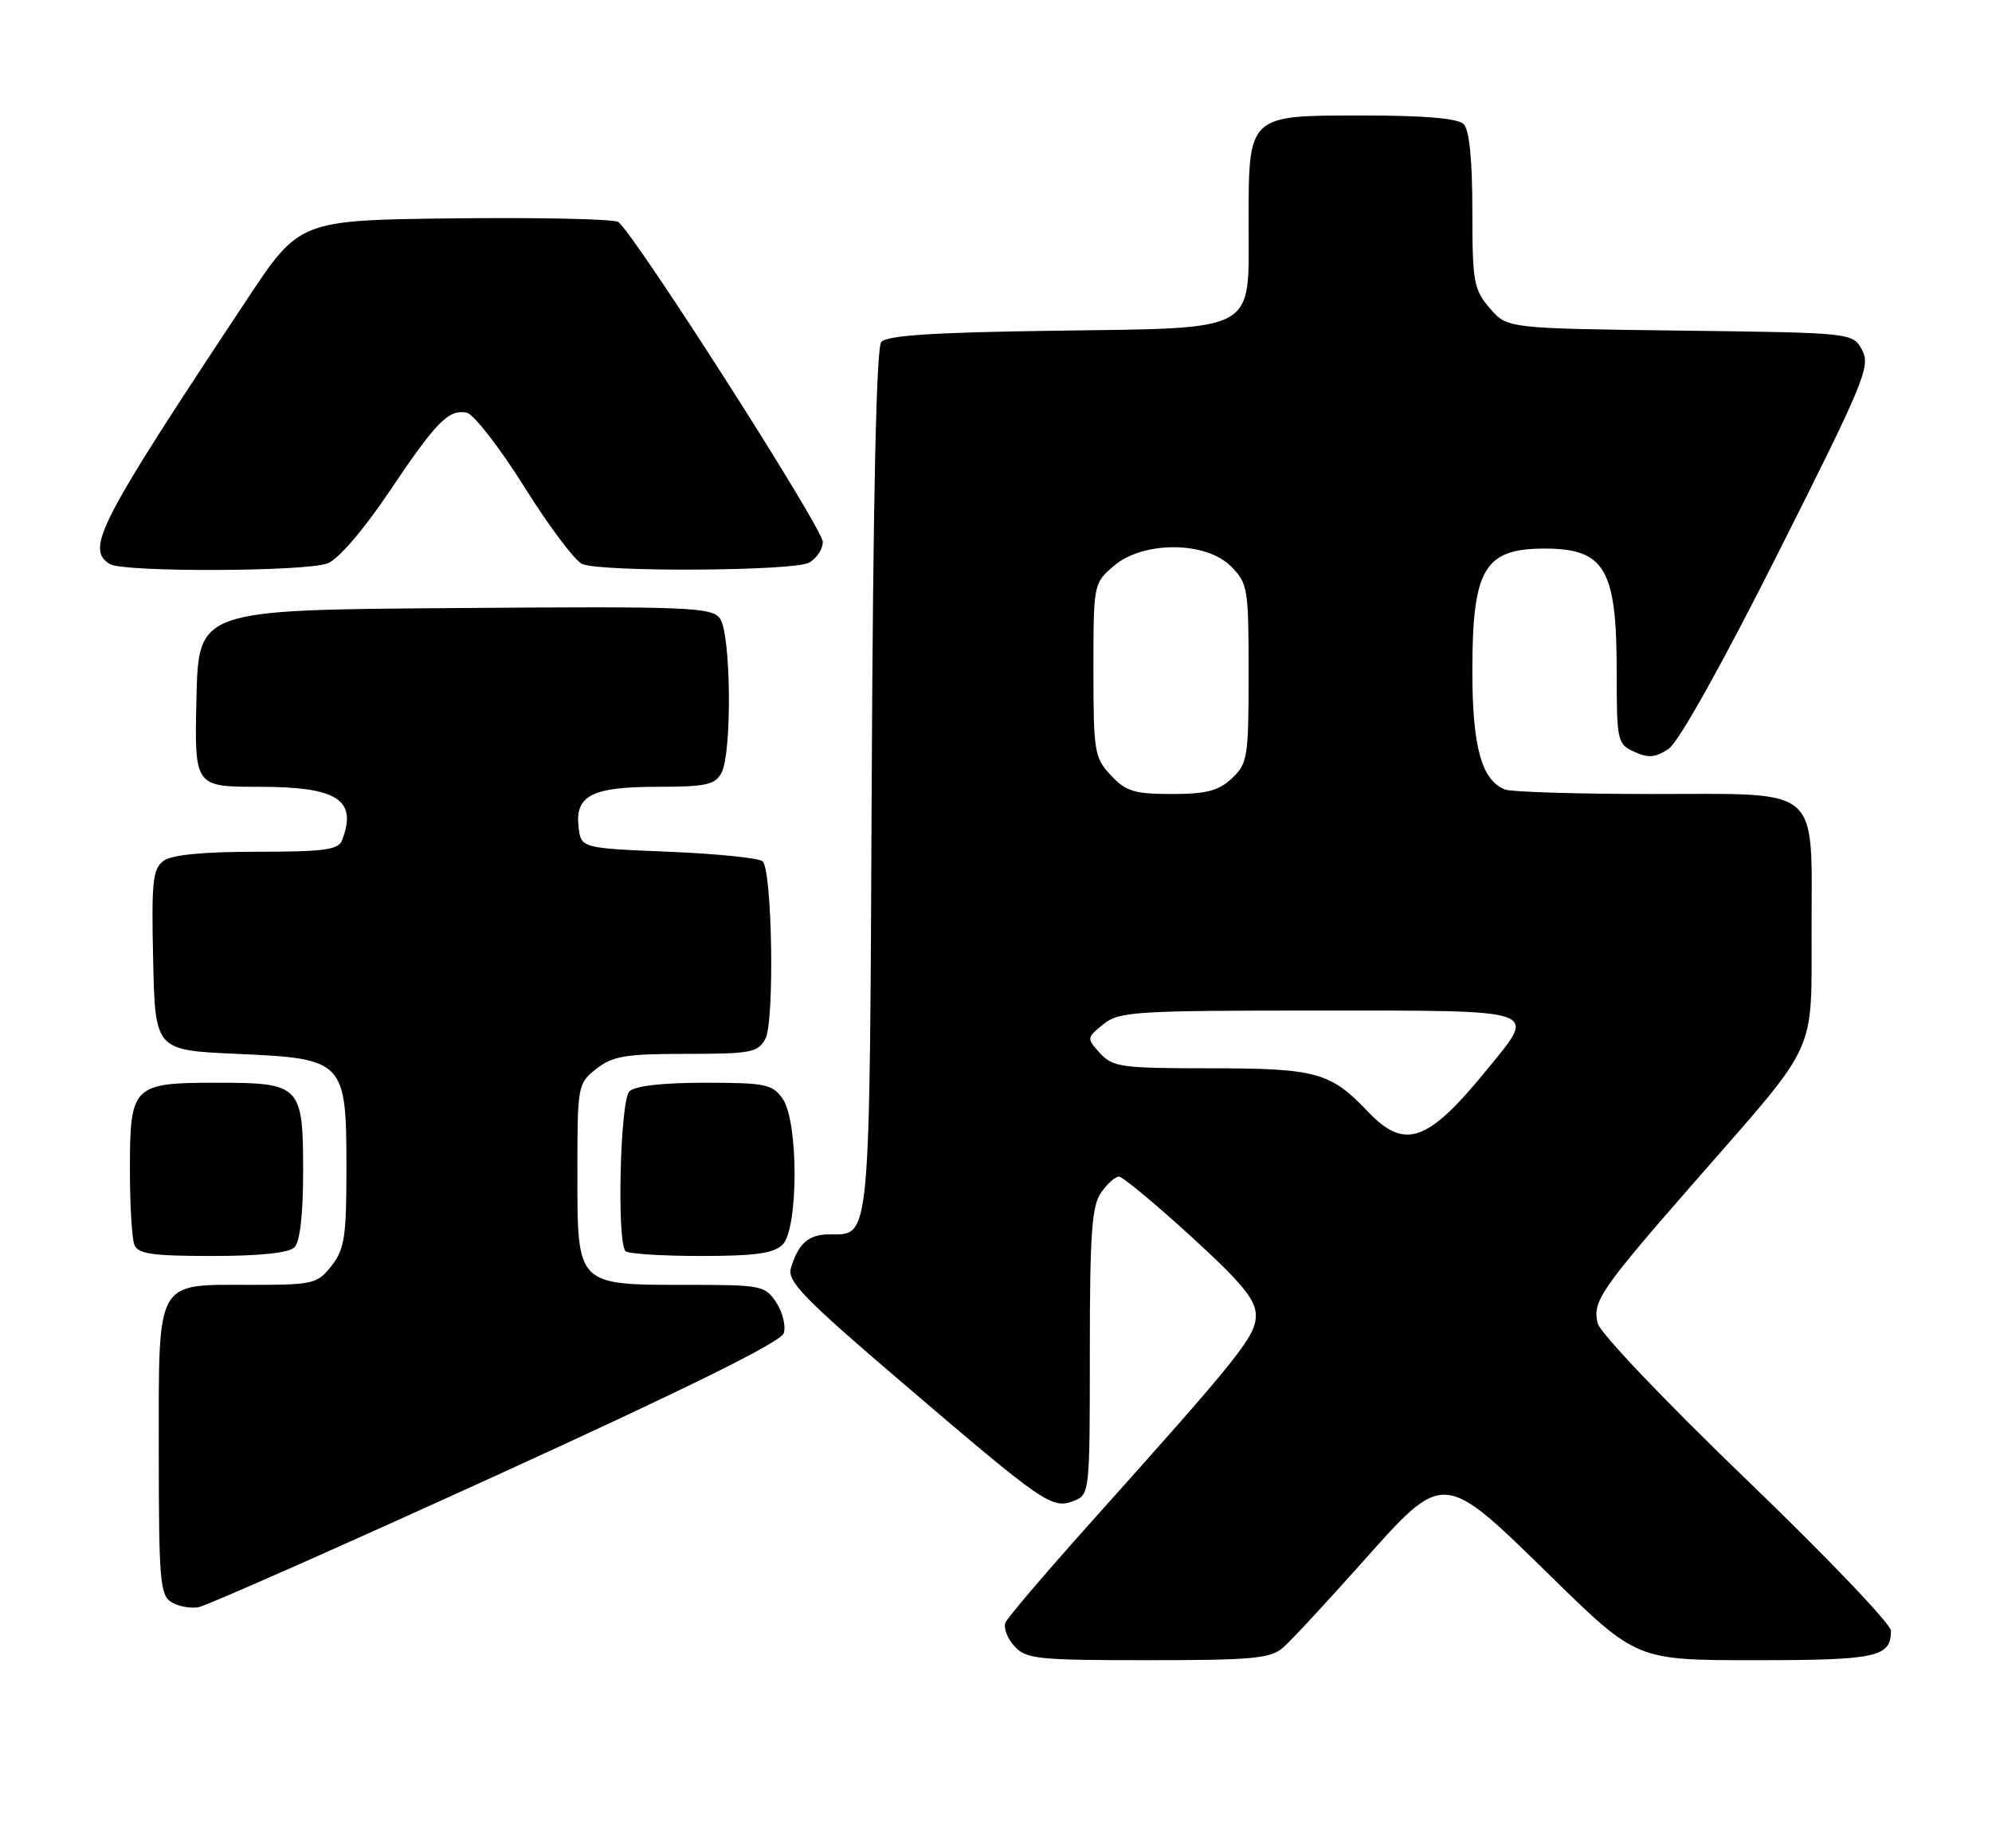 <?xml version="1.0" encoding="UTF-8" standalone="no"?>
<!DOCTYPE svg PUBLIC "-//W3C//DTD SVG 1.1//EN" "http://www.w3.org/Graphics/SVG/1.1/DTD/svg11.dtd" >
<svg xmlns="http://www.w3.org/2000/svg" xmlns:xlink="http://www.w3.org/1999/xlink" version="1.1" viewBox="0 0 276 256">
 <g >
 <path fill="currentColor"
d=" M 177.78 228.25 C 178.88 227.29 183.69 222.11 188.47 216.75 C 200.20 203.59 199.72 203.56 215.00 218.50 C 226.76 230.00 226.76 230.00 243.18 230.00 C 260.04 230.00 262.00 229.58 262.00 225.92 C 262.00 224.99 252.99 215.57 241.99 204.99 C 230.92 194.34 221.71 184.68 221.38 183.36 C 220.60 180.27 221.65 178.75 235.63 162.78 C 251.94 144.14 250.99 146.23 251.00 128.97 C 251.00 108.61 252.61 110.00 229.03 110.00 C 218.65 110.00 209.44 109.72 208.54 109.38 C 205.29 108.13 204.00 103.48 204.00 93.00 C 204.00 78.80 205.65 76.00 214.00 76.00 C 222.35 76.00 224.00 78.80 224.00 92.97 C 224.00 102.70 224.08 103.08 226.46 104.16 C 228.41 105.05 229.39 104.96 231.21 103.73 C 232.59 102.79 238.63 91.99 246.40 76.55 C 258.29 52.93 259.20 50.74 258.01 48.51 C 256.72 46.10 256.72 46.10 232.77 45.80 C 208.82 45.50 208.82 45.50 206.41 42.69 C 204.19 40.11 204.00 39.06 204.00 29.14 C 204.00 22.12 203.58 17.98 202.80 17.20 C 201.99 16.39 197.43 16.00 188.86 16.00 C 172.80 16.00 173.00 15.81 173.00 31.07 C 173.00 46.25 174.52 45.42 145.96 45.82 C 129.26 46.05 122.86 46.47 122.10 47.38 C 121.42 48.20 120.97 68.97 120.78 108.16 C 120.48 172.74 120.64 171.00 115.00 171.00 C 112.05 171.00 110.64 172.21 109.59 175.65 C 109.02 177.49 111.28 179.82 125.21 191.72 C 144.68 208.36 145.75 209.09 148.75 207.94 C 150.98 207.07 151.00 206.87 151.00 187.25 C 151.00 170.94 151.27 167.05 152.56 165.22 C 153.41 164.00 154.52 163.00 155.03 163.00 C 155.53 163.00 160.00 166.71 164.97 171.24 C 172.12 177.78 174.00 180.06 174.00 182.22 C 174.00 185.12 171.91 187.73 151.06 211.00 C 144.90 217.88 139.61 224.08 139.31 224.79 C 139.01 225.50 139.56 226.96 140.53 228.04 C 142.16 229.84 143.69 230.00 159.04 230.00 C 173.55 230.00 176.04 229.77 177.78 228.25 Z  M 68.76 204.41 C 95.29 192.30 108.21 185.92 108.59 184.70 C 108.91 183.71 108.44 181.80 107.56 180.45 C 106.02 178.10 105.51 178.00 95.20 178.00 C 79.84 178.00 80.00 178.17 80.00 162.52 C 80.00 150.34 80.04 150.11 82.63 148.07 C 84.89 146.30 86.67 146.00 95.10 146.00 C 104.05 146.00 105.03 145.81 106.05 143.91 C 107.33 141.52 107.00 120.66 105.67 119.33 C 105.21 118.87 99.36 118.28 92.67 118.00 C 80.50 117.50 80.50 117.50 80.16 114.55 C 79.67 110.19 82.03 109.00 91.16 109.00 C 97.82 109.00 99.08 108.72 99.96 107.07 C 101.45 104.29 101.29 87.77 99.75 85.68 C 98.61 84.12 95.49 83.99 63.00 84.24 C 27.50 84.50 27.50 84.50 27.22 96.75 C 26.94 109.00 26.94 109.00 35.90 109.00 C 46.78 109.00 49.55 110.79 47.39 116.42 C 46.89 117.73 44.88 118.00 35.58 118.00 C 28.15 118.00 23.80 118.42 22.66 119.26 C 21.16 120.36 20.97 122.14 21.22 133.01 C 21.50 145.50 21.50 145.50 32.84 146.00 C 47.76 146.66 48.00 146.91 48.00 161.98 C 48.00 171.34 47.73 173.07 45.93 175.37 C 43.96 177.87 43.39 178.00 34.76 178.00 C 21.42 178.00 22.00 176.95 22.00 201.11 C 22.00 218.89 22.18 221.01 23.75 221.96 C 24.71 222.54 26.40 222.86 27.50 222.66 C 28.60 222.47 47.17 214.25 68.76 204.41 Z  M 40.80 172.80 C 41.56 172.04 42.00 168.22 42.00 162.37 C 42.00 150.33 41.68 150.00 30.00 150.00 C 18.38 150.00 18.00 150.38 18.00 161.99 C 18.00 166.86 18.27 171.55 18.61 172.42 C 19.11 173.72 21.03 174.00 29.41 174.00 C 36.00 174.00 40.02 173.58 40.80 172.80 Z  M 108.43 172.43 C 110.64 170.22 110.65 155.37 108.44 152.22 C 107.03 150.20 106.06 150.00 97.64 150.00 C 91.79 150.00 87.96 150.44 87.20 151.20 C 85.92 152.48 85.45 172.11 86.67 173.33 C 87.03 173.70 91.73 174.00 97.10 174.00 C 104.64 174.00 107.21 173.64 108.43 172.43 Z  M 45.38 78.05 C 46.87 77.48 50.28 73.53 53.82 68.28 C 60.46 58.39 62.13 56.69 64.66 57.17 C 65.62 57.36 69.22 61.99 72.66 67.47 C 76.09 72.96 79.71 77.76 80.70 78.15 C 83.55 79.27 109.91 79.12 112.07 77.96 C 113.13 77.40 114.00 76.09 114.00 75.07 C 114.00 73.17 87.73 32.11 85.65 30.75 C 85.02 30.34 74.83 30.12 63.00 30.25 C 41.50 30.50 41.50 30.50 34.21 41.50 C 13.63 72.53 11.83 76.01 15.20 78.14 C 17.01 79.29 42.31 79.21 45.38 78.05 Z  M 189.44 153.91 C 184.34 148.55 182.33 148.00 167.70 148.00 C 155.38 148.00 154.16 147.83 152.41 145.90 C 150.54 143.84 150.55 143.78 152.87 141.90 C 155.05 140.14 157.17 140.00 182.61 140.00 C 213.76 140.00 212.91 139.72 206.26 147.90 C 197.79 158.32 194.68 159.43 189.44 153.91 Z  M 153.92 107.42 C 151.64 104.98 151.50 104.16 151.50 92.83 C 151.50 80.92 151.52 80.81 154.31 78.41 C 158.36 74.93 167.04 74.95 170.55 78.45 C 172.89 80.80 173.00 81.48 173.00 93.28 C 173.00 104.92 172.86 105.78 170.69 107.83 C 168.84 109.56 167.16 110.00 162.36 110.00 C 157.19 110.00 156.01 109.64 153.92 107.42 Z "/>
</g>
</svg>